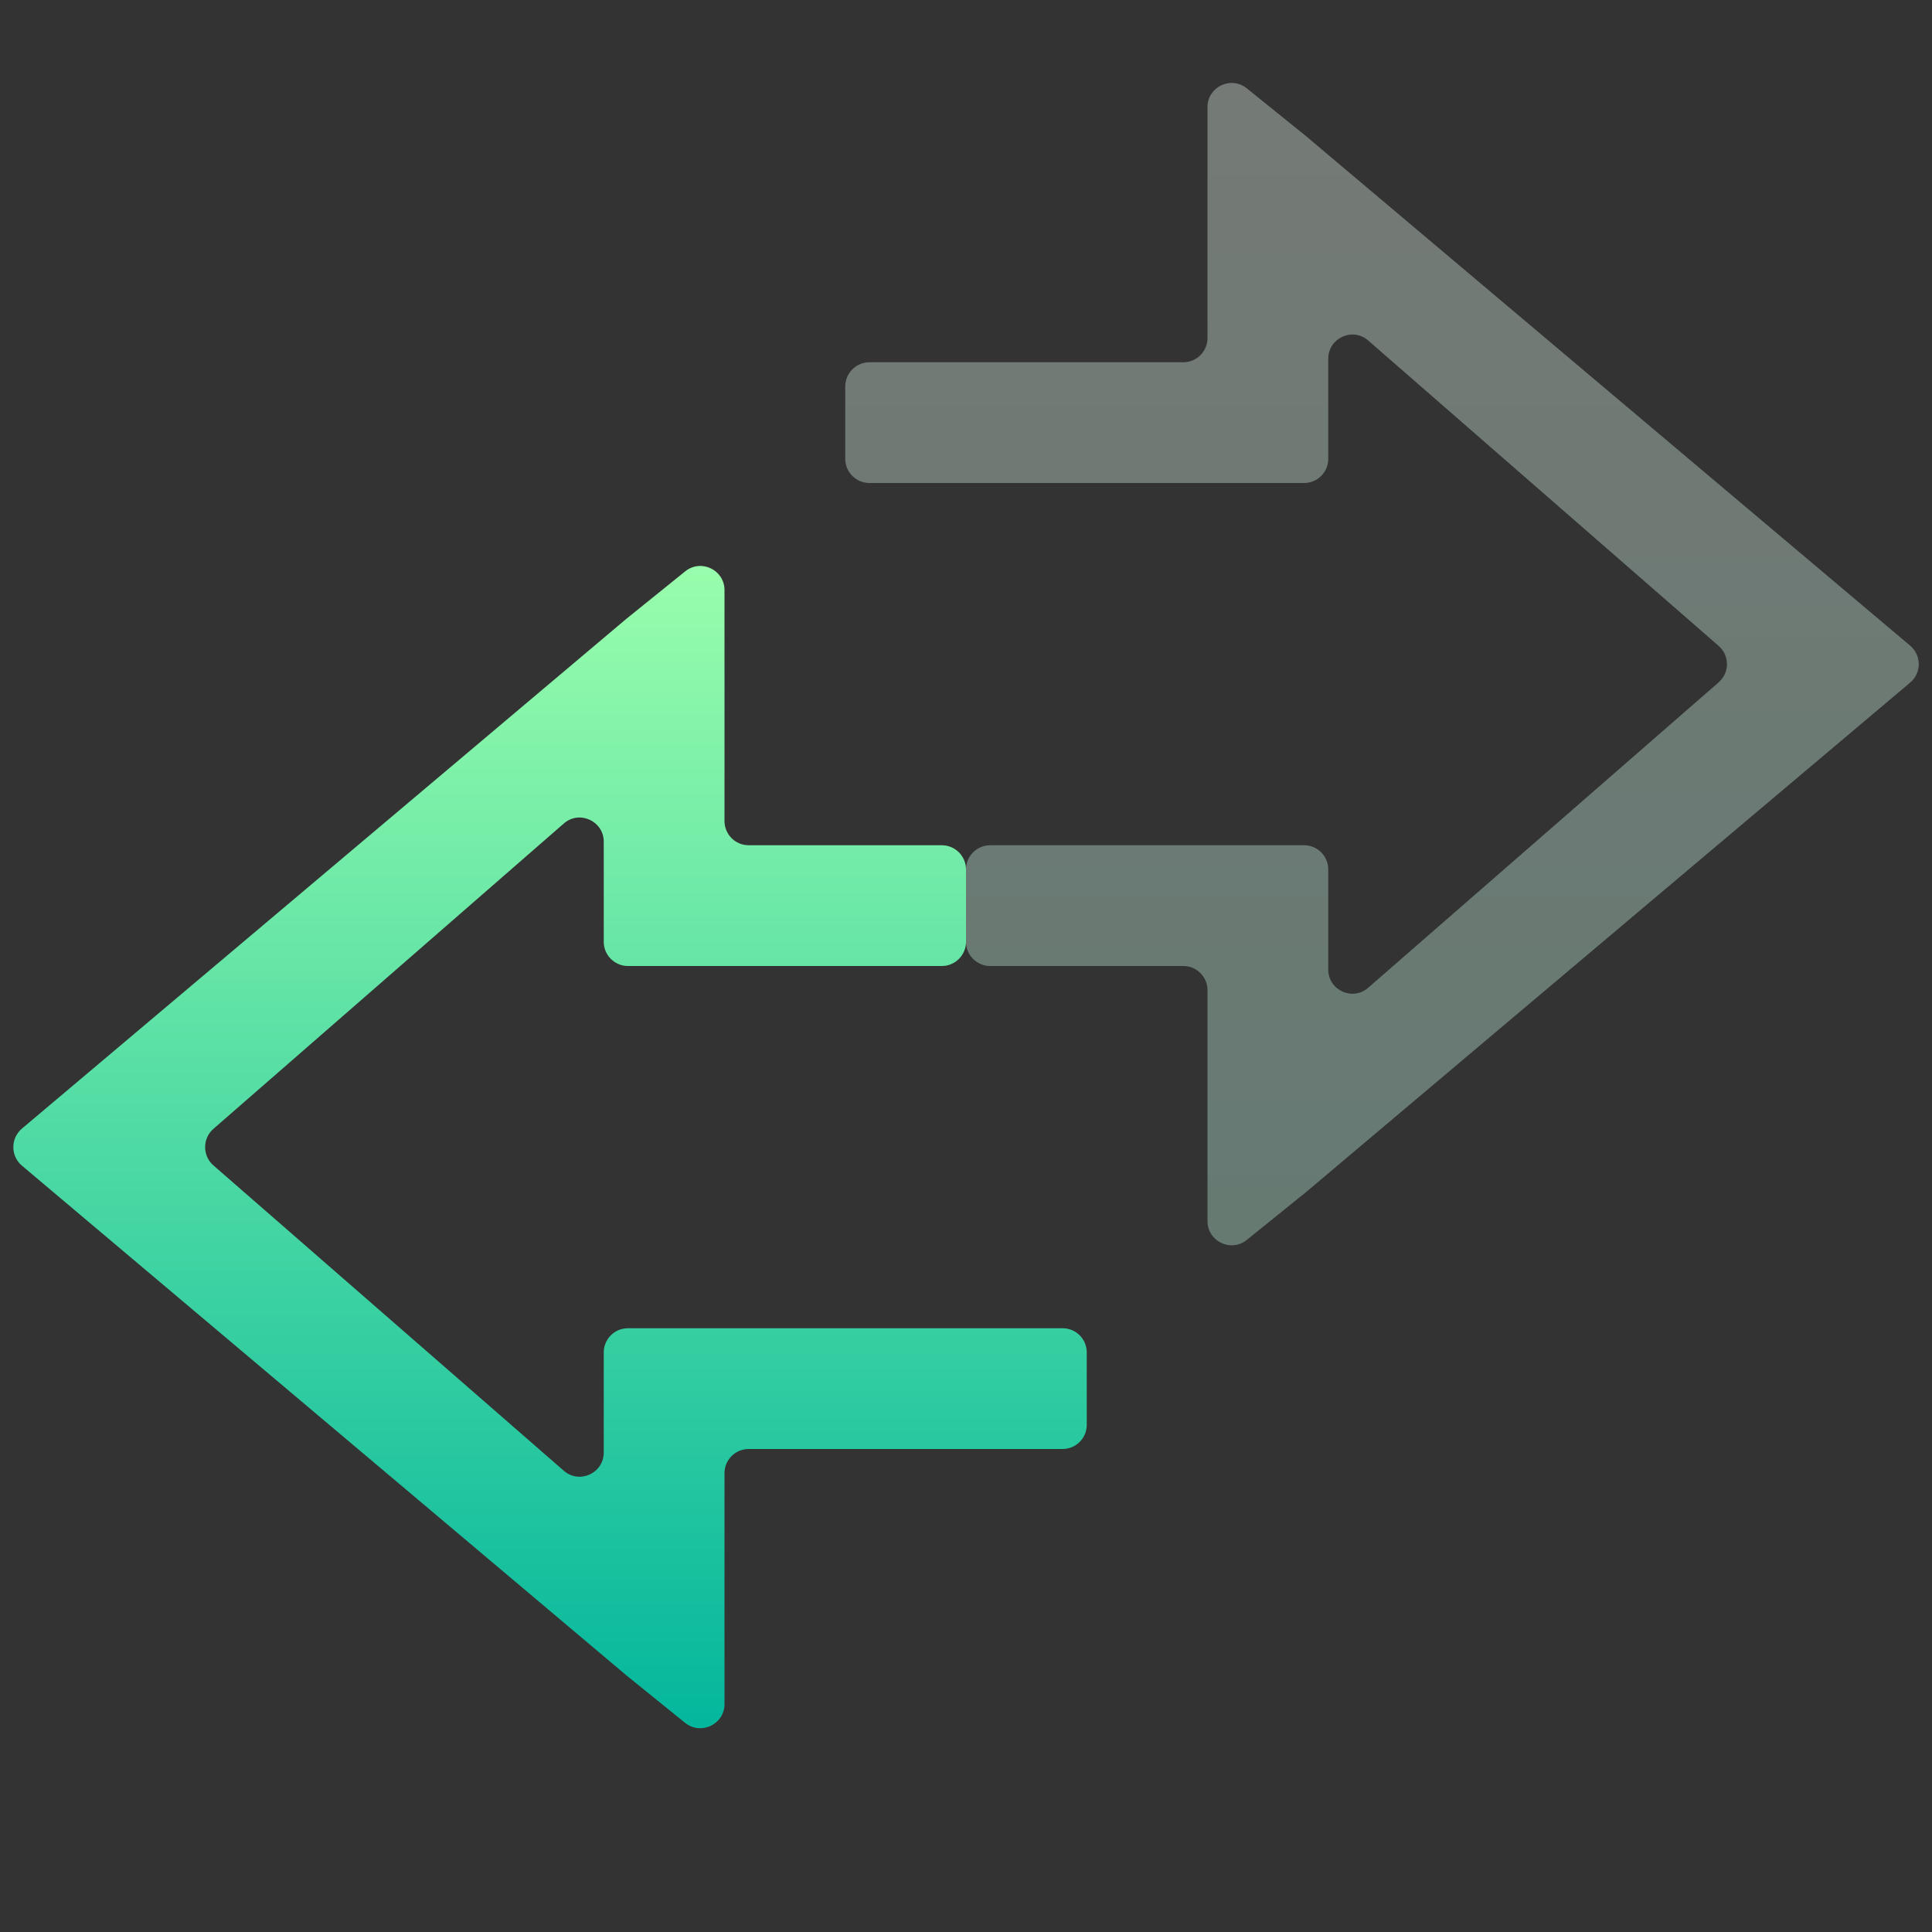 <svg width="16" height="16" viewBox="0 0 16 16" fill="none" xmlns="http://www.w3.org/2000/svg">
<rect x="0" y="0" width="16" height="16" fill="#333333" stroke="none"/>
<path opacity="0.35" d="M10.326 0.732C10.195 0.626 10 0.719 10 0.887V2.8C10 2.91 9.91 3 9.8 3H7.2C7.09 3 7 3.09 7 3.2V3.8C7 3.91 7.09 4 7.2 4H10.8C10.911 4 11 3.91 11 3.8V2.971C11 2.799 11.202 2.707 11.331 2.82L14.233 5.349C14.325 5.429 14.325 5.571 14.233 5.651L11.331 8.18C11.202 8.293 11 8.201 11 8.029V7.2C11 7.09 10.911 7 10.8 7H8.2C8.09 7 8 7.09 8 7.2V7.8C8 7.91 8.09 8 8.2 8H9.8C9.91 8 10 8.09 10 8.2V10.113C10 10.281 10.195 10.374 10.326 10.268L10.813 9.875L15.819 5.653C15.914 5.573 15.914 5.427 15.819 5.347L10.813 1.125L10.326 0.732Z" fill="url(#paint0_linear)"/>
<path d="M6 4.887C6 4.719 5.805 4.626 5.674 4.732L5.187 5.125L0.181 9.347C0.087 9.427 0.087 9.573 0.181 9.653L5.188 13.875L5.674 14.268C5.805 14.373 6 14.28 6 14.112V12.2C6 12.089 6.09 12 6.2 12H8.8C8.91 12 9 11.911 9 11.8V11.2C9 11.089 8.91 11 8.8 11H5.2C5.09 11 5 11.089 5 11.2V12.029C5 12.201 4.798 12.293 4.669 12.18L1.767 9.651C1.676 9.571 1.676 9.429 1.767 9.349L4.669 6.82C4.798 6.707 5 6.799 5 6.971V7.8C5 7.91 5.09 8 5.2 8H7.8C7.91 8 8 7.91 8 7.8V7.2C8 7.09 7.91 7 7.8 7H6.2C6.09 7 6 6.91 6 6.8V5.5V4.887Z" fill="url(#paint1_linear)"/>
<defs>
<linearGradient id="paint0_linear" x1="11.5" y1="10.531" x2="11.5" y2="0.469" gradientUnits="userSpaceOnUse">
<stop stop-color="#C3FFE8"/>
<stop offset="0.997" stop-color="#F0FFF4"/>
</linearGradient>
<linearGradient id="paint1_linear" x1="4.5" y1="14.531" x2="4.5" y2="4.469" gradientUnits="userSpaceOnUse">
<stop stop-color="#00B59C"/>
<stop offset="1" stop-color="#9CFFAC"/>
</linearGradient>
</defs>
</svg>
